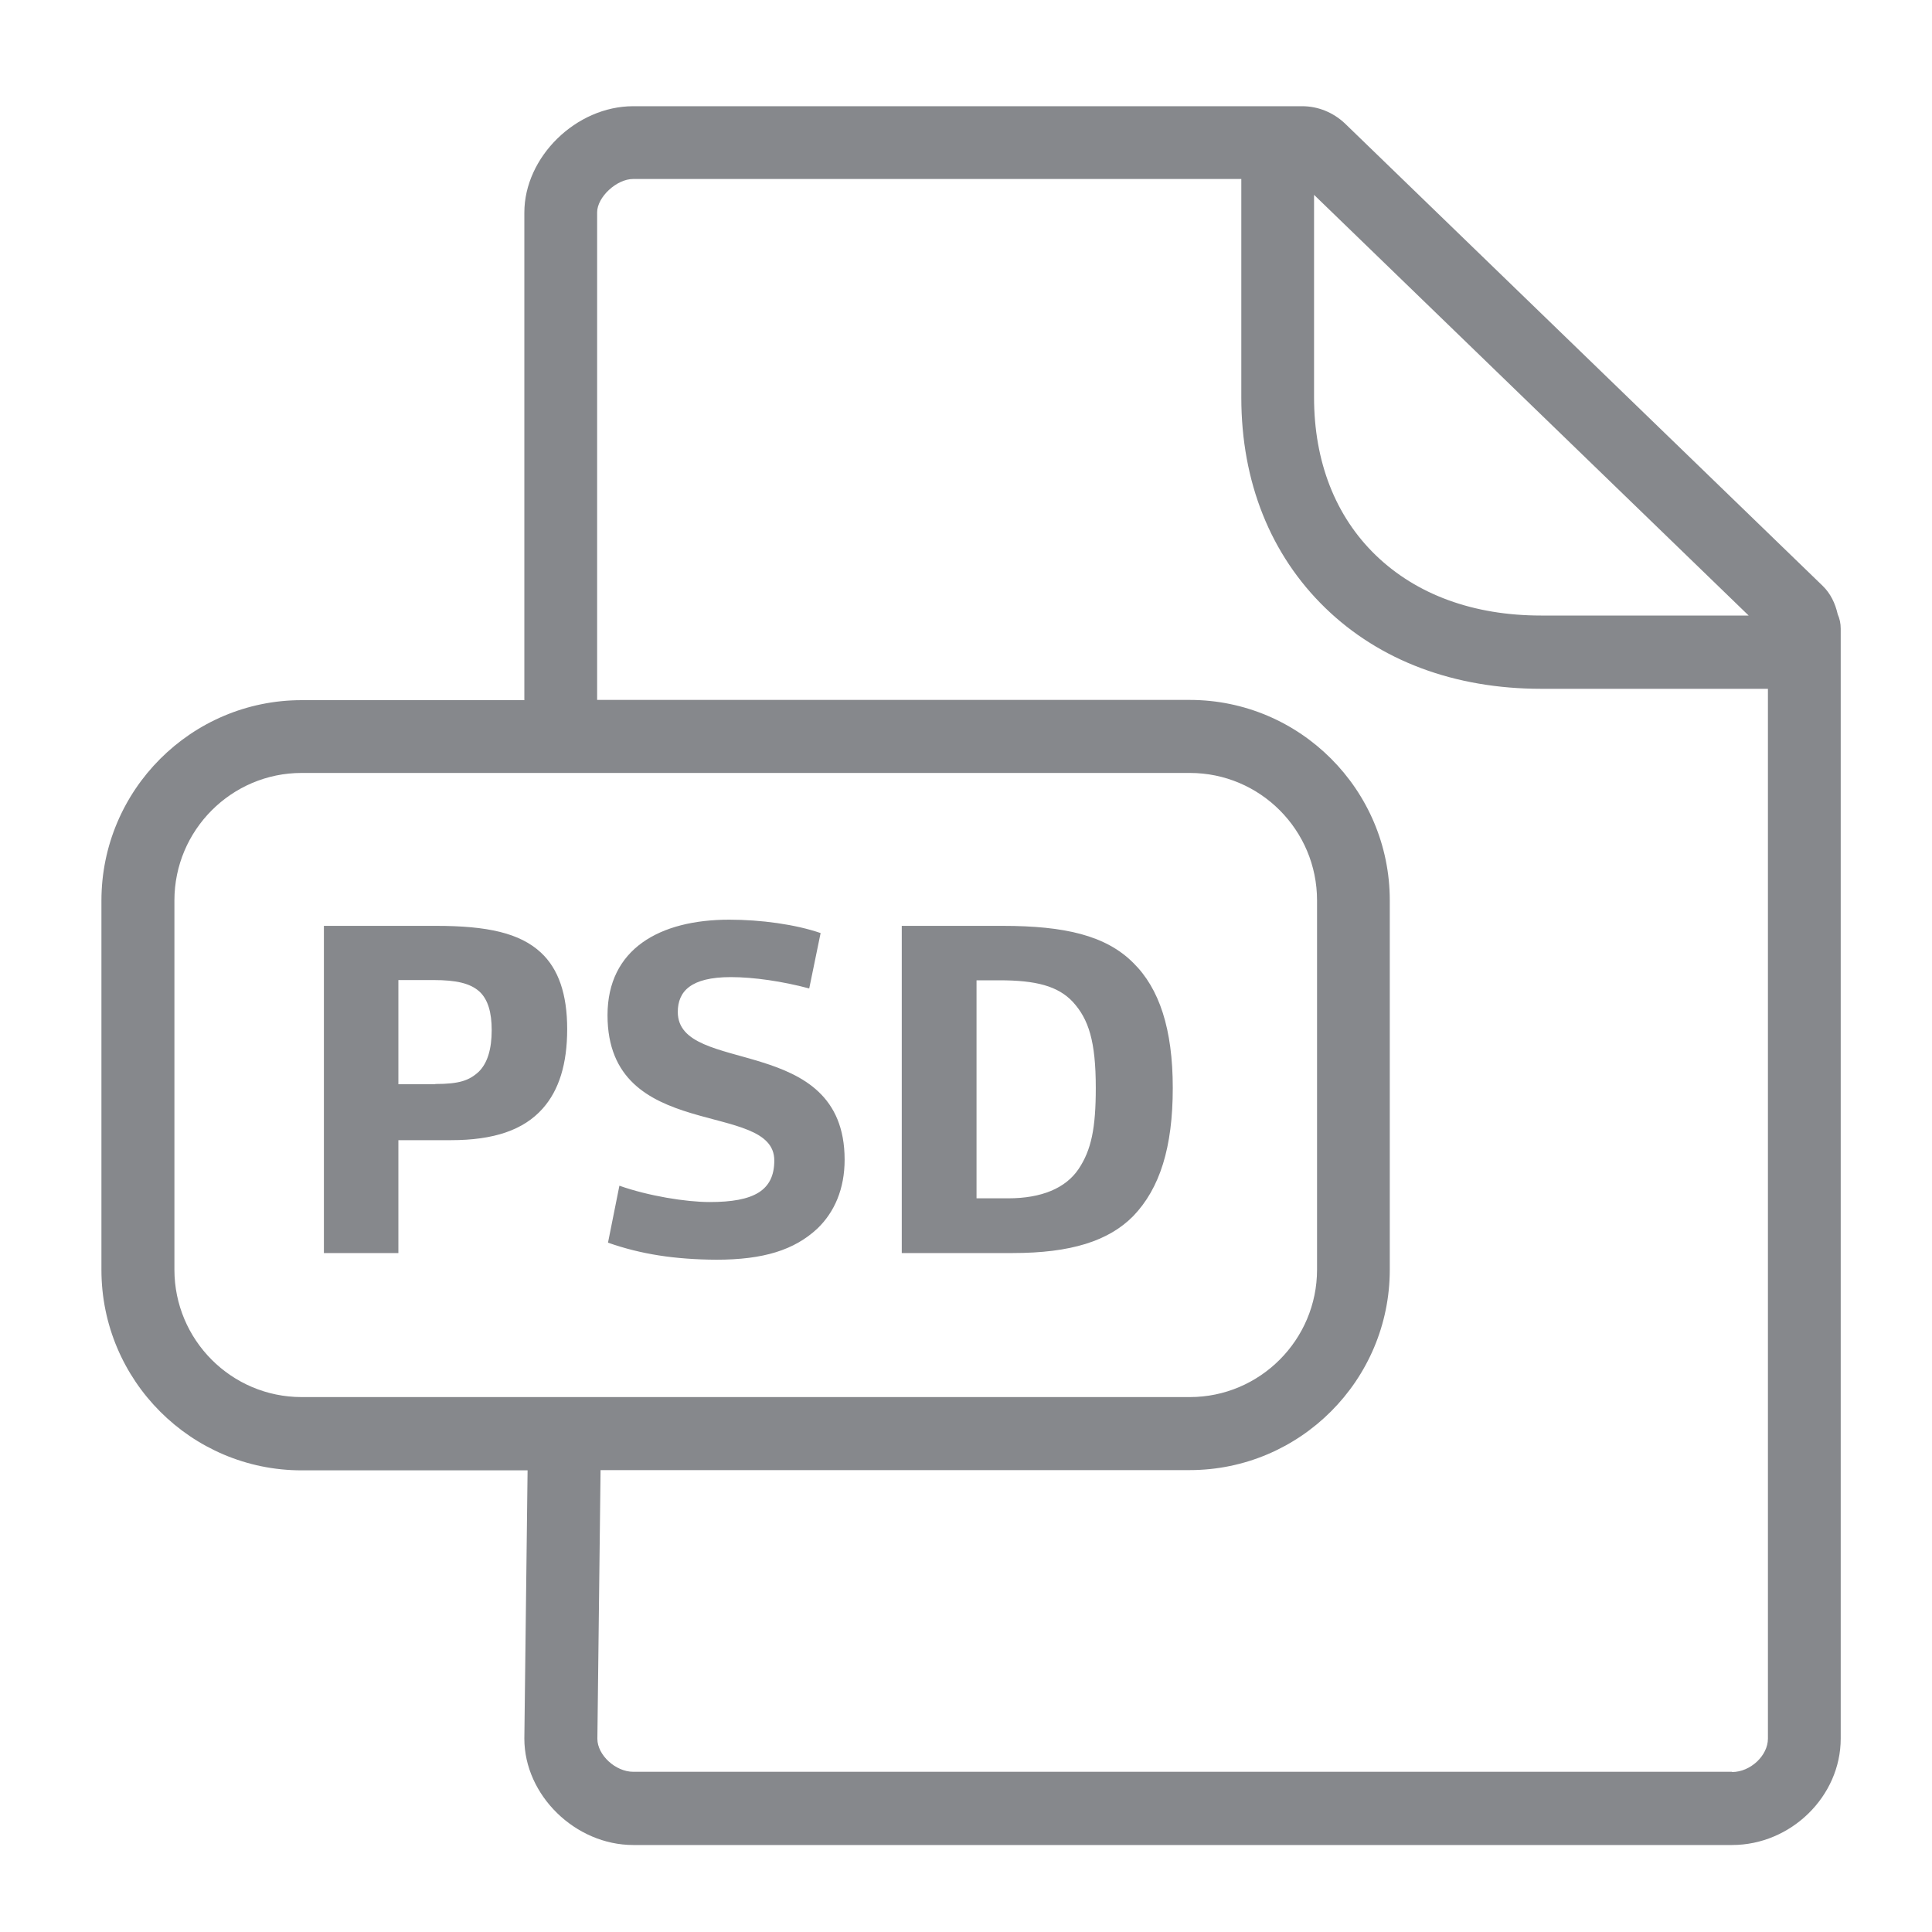 <svg width="40" height="40" viewBox="0 0 40 40" fill="none" xmlns="http://www.w3.org/2000/svg">
<path fill-rule="evenodd" clip-rule="evenodd" d="M35.861 36.688C36.24 36.688 36.603 36.349 36.603 35.996V14.261H31.91C30.117 14.261 28.569 13.682 27.442 12.59C26.305 11.489 25.7 9.977 25.7 8.23V3.706H13.106C12.767 3.706 12.363 4.08 12.363 4.397V14.491H24.629C26.914 14.491 28.774 16.351 28.774 18.642V26.286C28.774 28.577 26.914 30.437 24.629 30.437H12.434L12.368 36.001C12.368 36.334 12.742 36.683 13.111 36.683H35.861V36.688ZM3.611 26.286C3.611 27.741 4.79 28.925 6.245 28.925H24.634C26.084 28.925 27.268 27.741 27.268 26.286V18.642C27.268 17.186 26.089 16.003 24.634 16.003H6.245C4.795 16.003 3.611 17.186 3.611 18.642V26.286ZM36.204 12.744L27.206 4.034V8.225C27.206 9.557 27.647 10.689 28.487 11.499C29.333 12.314 30.511 12.744 31.905 12.744H36.204ZM38.048 12.718C38.089 12.811 38.11 12.908 38.11 13.016V35.996C38.11 37.19 37.08 38.199 35.861 38.199H13.111C11.912 38.199 10.856 37.169 10.856 35.996L10.923 30.442H6.245C3.96 30.442 2.1 28.582 2.1 26.291V18.647C2.1 16.356 3.96 14.496 6.245 14.496H10.856V4.402C10.856 3.25 11.927 2.199 13.111 2.199H26.96C27.288 2.199 27.601 2.327 27.842 2.553L37.736 12.129C37.9 12.288 37.997 12.493 38.048 12.718Z" fill="#86888C"/>
<path d="M6.706 19.169H9.032C10.093 19.169 10.764 19.318 11.2 19.723C11.563 20.061 11.743 20.583 11.743 21.306C11.743 22.028 11.574 22.571 11.236 22.951C10.841 23.396 10.226 23.606 9.335 23.606H8.248V25.943H6.706V19.169ZM9.012 22.443C9.509 22.443 9.714 22.372 9.914 22.187C10.093 22.008 10.18 21.721 10.18 21.326C10.18 20.962 10.103 20.691 9.924 20.527C9.734 20.358 9.447 20.291 8.976 20.291H8.248V22.448H9.012V22.443ZM12.588 25.728L12.824 24.549C13.418 24.759 14.197 24.887 14.694 24.887C15.606 24.887 16.031 24.652 16.031 24.026C16.031 22.761 12.578 23.678 12.578 21.019C12.578 19.646 13.659 19.041 15.099 19.041C15.755 19.041 16.467 19.138 16.99 19.318L16.754 20.465C16.201 20.317 15.606 20.23 15.13 20.23C14.3 20.23 14.033 20.527 14.033 20.952C14.033 22.279 17.487 21.367 17.487 24.011C17.487 24.616 17.276 25.097 16.923 25.436C16.446 25.881 15.806 26.081 14.832 26.081C13.972 26.076 13.27 25.968 12.588 25.728ZM18.675 19.169H20.761C22.047 19.169 22.897 19.369 23.461 19.933C24.004 20.465 24.281 21.306 24.281 22.525C24.281 23.755 24.014 24.605 23.461 25.179C22.954 25.692 22.175 25.943 20.966 25.943H18.67V19.169H18.675ZM20.873 24.81C21.565 24.81 22.062 24.6 22.329 24.206C22.595 23.811 22.687 23.355 22.687 22.525C22.687 21.557 22.539 21.101 22.211 20.742C21.903 20.414 21.447 20.296 20.694 20.296H20.218V24.81H20.873Z" fill="#86888C"/>
</svg>
